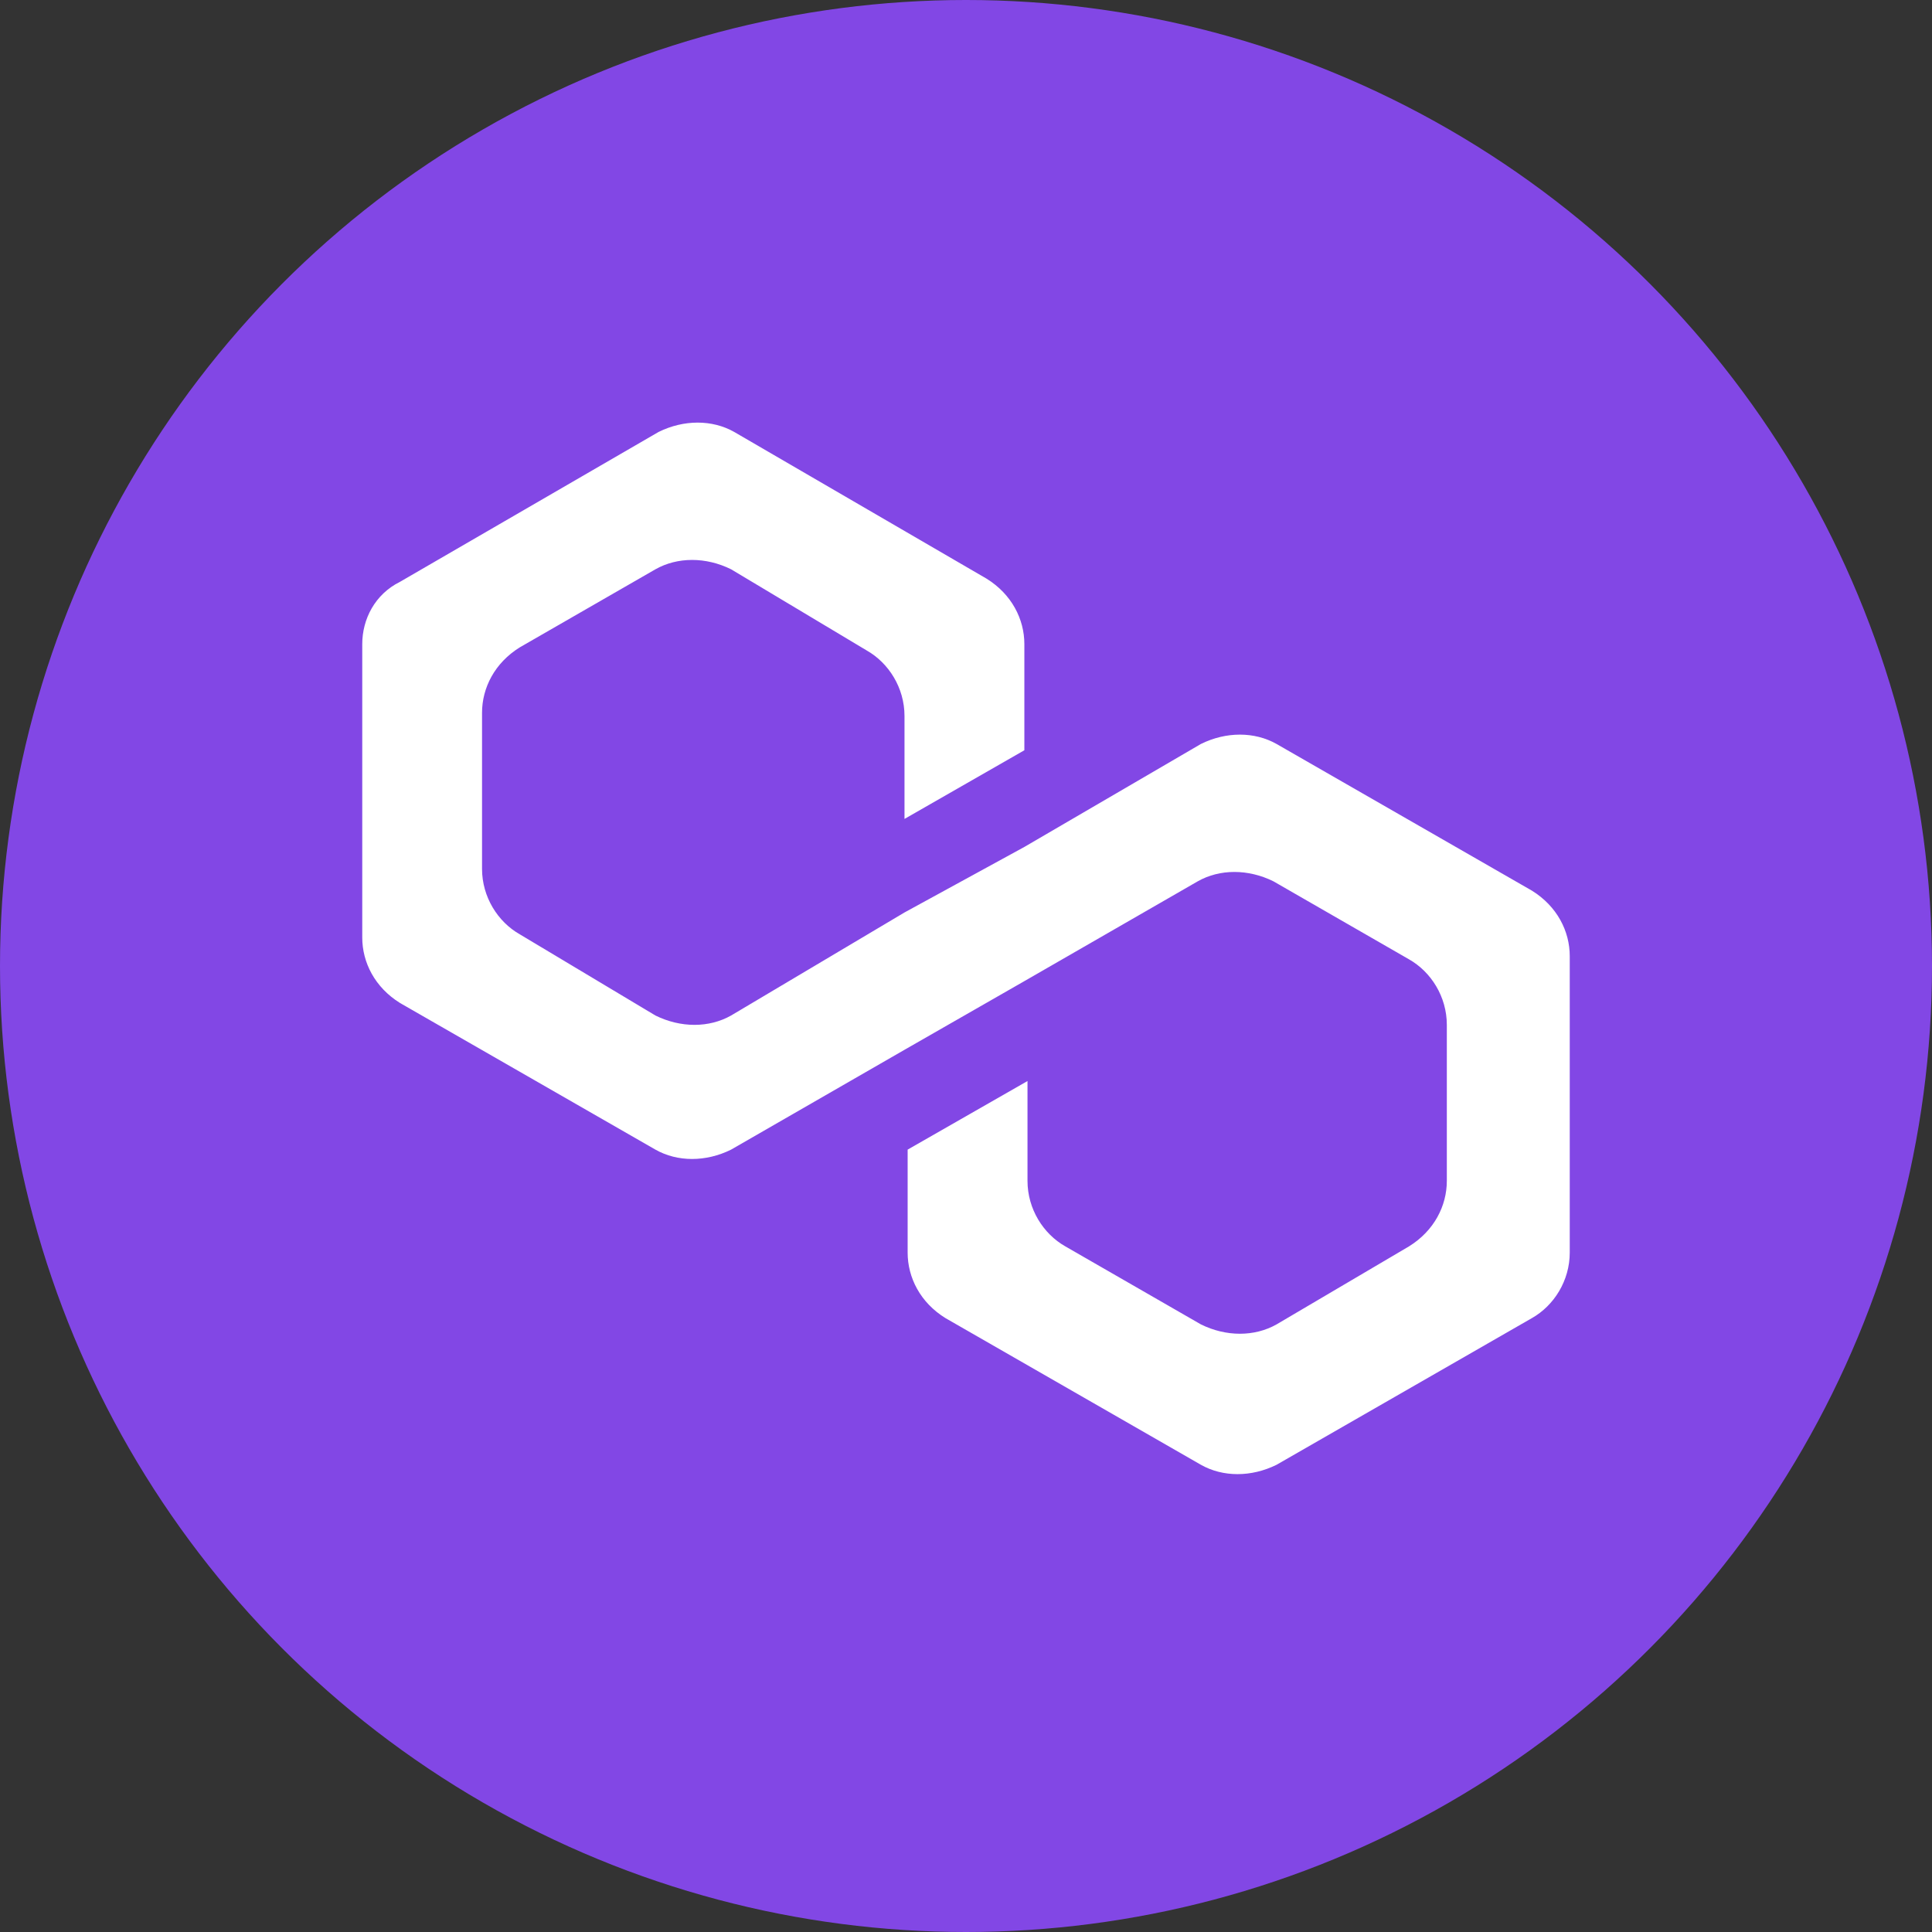 <svg width="24" height="24" viewBox="0 0 24 24" fill="none" xmlns="http://www.w3.org/2000/svg">
<rect x="0" y="0" width="24" height="24" fill="#333333" stroke="none"/>
<circle cx="12" cy="12" r="12" fill="#8247E5"/>
<path d="M15.858 9.242C15.584 9.087 15.231 9.087 14.918 9.242L12.725 10.521L11.236 11.335L9.082 12.615C8.808 12.77 8.456 12.77 8.142 12.615L6.458 11.607C6.184 11.452 5.988 11.142 5.988 10.793V8.855C5.988 8.545 6.145 8.235 6.458 8.041L8.142 7.072C8.416 6.917 8.769 6.917 9.082 7.072L10.766 8.08C11.04 8.235 11.236 8.545 11.236 8.894V10.173L12.725 9.32V8.002C12.725 7.692 12.568 7.382 12.255 7.188L9.121 5.366C8.847 5.211 8.495 5.211 8.181 5.366L4.97 7.227C4.657 7.382 4.5 7.692 4.5 8.002V11.646C4.5 11.956 4.657 12.266 4.97 12.46L8.142 14.281C8.416 14.436 8.769 14.436 9.082 14.281L11.236 13.041L12.725 12.188L14.879 10.948C15.153 10.793 15.505 10.793 15.819 10.948L17.503 11.917C17.777 12.072 17.973 12.382 17.973 12.731V14.669C17.973 14.979 17.816 15.289 17.503 15.483L15.858 16.452C15.584 16.607 15.231 16.607 14.918 16.452L13.234 15.483C12.96 15.328 12.764 15.018 12.764 14.669V13.429L11.275 14.281V15.56C11.275 15.87 11.432 16.181 11.745 16.374L14.918 18.196C15.192 18.351 15.544 18.351 15.858 18.196L19.03 16.374C19.304 16.219 19.5 15.909 19.5 15.56V11.878C19.5 11.568 19.343 11.258 19.03 11.064L15.858 9.242Z" fill="white"/>
</svg>
